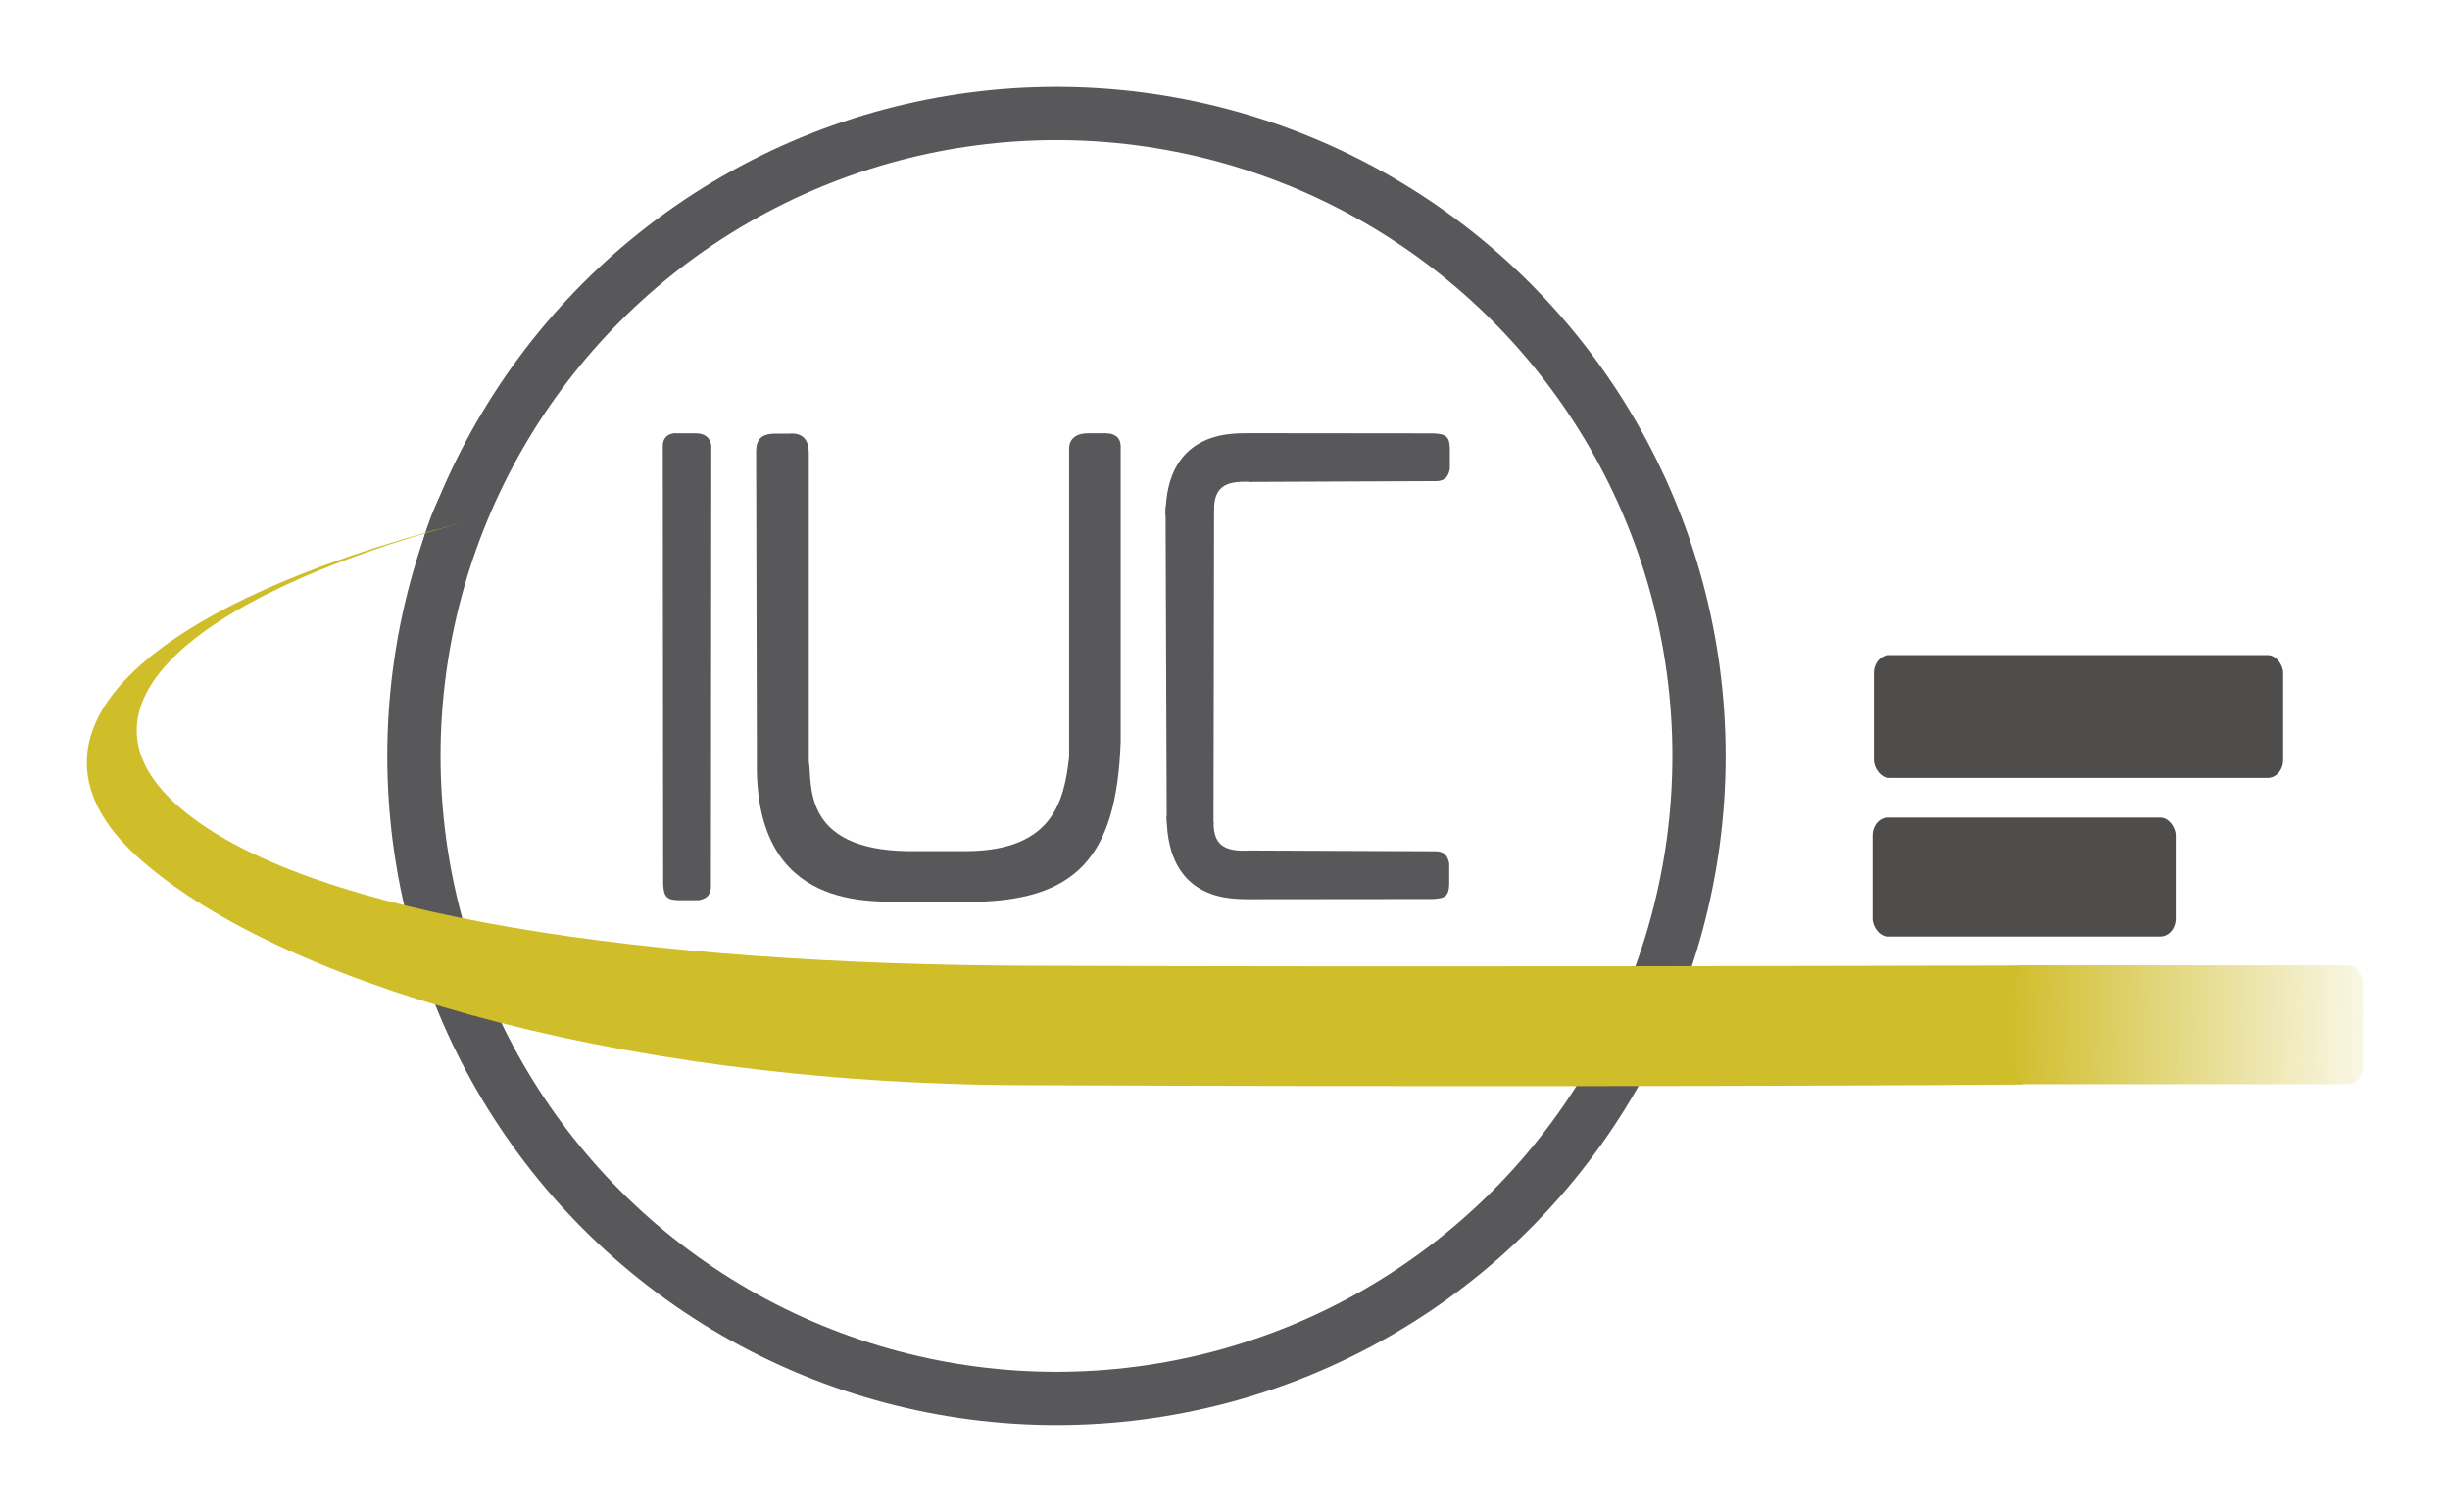 <?xml version="1.0" encoding="UTF-8" standalone="no"?>
<!-- Created with Inkscape (http://www.inkscape.org/) -->

<svg
   xmlns:dc="http://purl.org/dc/elements/1.1/"
   xmlns:cc="http://creativecommons.org/ns#"
   xmlns:rdf="http://www.w3.org/1999/02/22-rdf-syntax-ns#"
   xmlns:svg="http://www.w3.org/2000/svg"
   xmlns="http://www.w3.org/2000/svg"
   xmlns:xlink="http://www.w3.org/1999/xlink"
   xmlns:sodipodi="http://sodipodi.sourceforge.net/DTD/sodipodi-0.dtd"
   xmlns:inkscape="http://www.inkscape.org/namespaces/inkscape"
   width="141.085mm"
   height="87.073mm"
   viewBox="0 0 499.909 308.525"
   id="svg2"
   version="1.1"
   inkscape:version="0.91 r13725"
   sodipodi:docname="iuc_draft.svg"
   inkscape:export-filename="/Users/bebatut/Documents/com/images/logos/iuc_draft.png"
   inkscape:export-xdpi="101.17474"
   inkscape:export-ydpi="101.17474">
  <defs
     id="defs4">
    <linearGradient
       inkscape:collect="always"
       id="linearGradient4345">
      <stop
         style="stop-color:#d0bd2a;stop-opacity:1;"
         offset="0"
         id="stop4347" />
      <stop
         style="stop-color:#d0bd2a;stop-opacity:0;"
         offset="1"
         id="stop4349" />
    </linearGradient>
    <linearGradient
       inkscape:collect="always"
       xlink:href="#linearGradient4345"
       id="linearGradient4351"
       x1="95.649"
       y1="639.967"
       x2="135.55"
       y2="640.22"
       gradientUnits="userSpaceOnUse" />
  </defs>
  <sodipodi:namedview
     id="base"
     pagecolor="#ffffff"
     bordercolor="#666666"
     borderopacity="1.0"
     inkscape:pageopacity="0.0"
     inkscape:pageshadow="2"
     inkscape:zoom="0.77234815"
     inkscape:cx="265.74804"
     inkscape:cy="154.26249"
     inkscape:document-units="px"
     inkscape:current-layer="layer1"
     showgrid="false"
     inkscape:window-width="1280"
     inkscape:window-height="751"
     inkscape:window-x="0"
     inkscape:window-y="1"
     inkscape:window-maximized="1"
     fit-margin-top="5"
     fit-margin-right="5"
     fit-margin-bottom="5"
     fit-margin-left="5">
    <inkscape:grid
       type="xygrid"
       id="grid4173"
       originx="320.266"
       originy="-337.11" />
  </sodipodi:namedview>
  <g
     inkscape:label="Layer 1"
     inkscape:groupmode="layer"
     id="layer1"
     transform="translate(320.266,-406.728)">
    <circle
       style="opacity:1;fill:none;fill-opacity:1;stroke:#58585a;stroke-width:10.873;stroke-linecap:butt;stroke-miterlimit:4;stroke-dasharray:none;stroke-dashoffset:0;stroke-opacity:1"
       id="path4373"
       cx="-104.697"
       cy="560.99"
       r="131.11" />
    <g
       id="g4185"
       transform="matrix(0.433,0,0,0.433,149.283,244.008)">
      <path
         sodipodi:nodetypes="ccccccccc"
         inkscape:connector-curvature="0"
         id="path4462-7-2"
         d="m -749.216,586.076 c 0,0 0.049,-6.314 -7.857,-6.071 l -7.857,0 c -3.524,-0.429 -7.194,1.301 -7.143,6.071 l 0.179,206.275 c 0.254,5.795 1.532,7.56 6.964,7.679 l 9.821,0 c 2.551,-0.564 5.449,-1.395 5.714,-6.071 z"
         style="fill:#58585a;fill-opacity:1;fill-rule:evenodd;stroke:none;stroke-width:1px;stroke-linecap:butt;stroke-linejoin:miter;stroke-opacity:1" />
      <g
         transform="translate(399.379,-135.36)"
         id="g4176">
        <path
           style="fill:#58585a;fill-opacity:1;fill-rule:evenodd;stroke:none;stroke-width:1px;stroke-linecap:butt;stroke-linejoin:miter;stroke-opacity:1"
           d="m -911.672,751.639 c 0,0 0.049,-6.314 -7.857,-6.071 l -7.857,0 c -3.524,-0.429 -7.194,1.301 -7.143,6.071 l 0.536,145.518 c 0.254,5.795 1.532,7.56 6.964,7.679 l 9.821,0 c 2.551,-0.564 5.007,-1.395 5.272,-6.071 z"
           id="path4153"
           inkscape:connector-curvature="0"
           sodipodi:nodetypes="ccccccccc" />
        <path
           style="fill:#58585a;fill-opacity:1;fill-rule:evenodd;stroke:none;stroke-width:1px;stroke-linecap:butt;stroke-linejoin:miter;stroke-opacity:1"
           d="m -894.102,911.974 c 0,0 -6.314,0.14 -6.071,8.047 l 0,7.857 c -0.429,3.524 1.301,7.105 6.071,7.054 l 85.562,-0.089 c 5.795,-0.254 7.56,-1.532 7.679,-6.964 l 0,-9.821 c -0.564,-2.551 -1.395,-5.449 -6.071,-5.714 z"
           id="path4144"
           inkscape:connector-curvature="0" />
        <path
           style="fill:#58585a;fill-opacity:1;fill-rule:evenodd;stroke:none;stroke-width:1px;stroke-linecap:butt;stroke-linejoin:miter;stroke-opacity:1"
           d="m -895.121,934.932 c -5.497,-0.323 -38.838,2.719 -38.891,-39.207 l 22.116,2.939 c -0.149,12.08 6.727,13.903 17.798,13.293 z"
           id="path4149"
           inkscape:connector-curvature="0"
           sodipodi:nodetypes="ccccc" />
        <path
           inkscape:connector-curvature="0"
           style="fill:#58585a;fill-opacity:1;fill-rule:evenodd;stroke:none;stroke-width:1px;stroke-linecap:butt;stroke-linejoin:miter;stroke-opacity:1"
           d="m -893.808,738.26 c 0,0 -6.314,-0.14 -6.071,-8.047 l 0,-7.857 c -0.429,-3.524 1.301,-7.105 6.071,-7.054 l 85.562,0.089 c 5.795,0.254 7.56,1.532 7.679,6.964 l 0,9.821 c -0.564,2.551 -1.395,5.449 -6.071,5.714 z"
           id="path4144-3" />
        <path
           style="fill:#58585a;fill-opacity:1;fill-rule:evenodd;stroke:none;stroke-width:1px;stroke-linecap:butt;stroke-linejoin:miter;stroke-opacity:1"
           d="m -894.828,715.302 c -5.497,0.323 -39.668,-3.15 -39.721,38.775 l 22.882,-2.508 c -0.149,-12.08 6.79,-13.903 17.862,-13.293 z"
           id="path4149-1"
           inkscape:connector-curvature="0"
           sodipodi:nodetypes="ccccc" />
      </g>
      <path
         sodipodi:nodetypes="ccccccccccccccccc"
         inkscape:connector-curvature="0"
         id="path4183"
         d="m -728.094,588.556 c 10e-4,-5.734 2.506,-8.639 10,-8.393 l 5.357,0 c 6.845,-0.655 9.405,3.155 9.464,8.929 l 0,145.536 c 1.801,9.608 -4.167,41.548 46.607,42.286 l 27.857,0 c 40.459,-0.285 45.92,-23.451 48.214,-44.429 l 0,-145 c -0.133,-5.565 4.348,-7.578 9.107,-7.5 l 5.893,0 c 5.649,-0.321 9.607,1.081 9.286,7.143 l 0,138.214 c -1.919,54.736 -21.022,75.618 -72.5,75.501 l -28.214,0 c -15.653,-0.594 -71.97,5.47 -70.714,-66.215 z"
         style="fill:#58585a;fill-opacity:1;fill-rule:evenodd;stroke:none;stroke-width:1px;stroke-linecap:butt;stroke-linejoin:miter;stroke-opacity:1" />
    </g>
    <path
       style="fill:none;fill-rule:evenodd;stroke:#58585a;stroke-width:4;stroke-linecap:butt;stroke-linejoin:miter;stroke-miterlimit:4;stroke-dasharray:none;stroke-opacity:1"
       d="m -226.59,505.238 c -2.962,4.452 -4.99,10.032 -6.333,15.815"
       id="path4200"
       inkscape:connector-curvature="0"
       sodipodi:nodetypes="cc" />
    <path
       style="opacity:1;fill:#d0bd2a;fill-opacity:1;stroke:none;stroke-width:5.436;stroke-linecap:round;stroke-miterlimit:4;stroke-dasharray:none;stroke-dashoffset:0;stroke-opacity:1"
       d="m 92.446,628.037 c -41.007,0.328 -117.071,0.487 -203.866,0.146 -85.928,-0.338 -153.965,-22.198 -180.837,-46.657 -26.872,-24.46 0.144,-50.99 66.228,-68.119 -55.648,15.148 -82.526,38.289 -56.098,59.311 26.428,21.022 93.849,30.787 171.859,31.073 77.995,0.286 164.48,0.042 202.524,-0.047 -3.159,4.969 -3.766,20.007 0.192,24.292 z"
       id="path4375-2-2"
       inkscape:connector-curvature="0"
       sodipodi:nodetypes="csscssccc" />
    <g
       id="g4353"
       transform="matrix(2.067,0,0,2.067,-108.35,-706.972)">
      <rect
         ry="1.768"
         rx="1.515"
         y="603.476"
         x="82.454"
         height="12.122"
         width="40.406"
         id="rect4305"
         style="opacity:1;fill:#4f4c4c;fill-opacity:1;stroke:none;stroke-width:4;stroke-linecap:round;stroke-miterlimit:4;stroke-dasharray:none;stroke-dashoffset:0;stroke-opacity:1" />
      <rect
         ry="1.768"
         rx="1.515"
         y="619.512"
         x="82.327"
         height="11.743"
         width="29.926"
         id="rect4305-3"
         style="opacity:1;fill:#4f4c4c;fill-opacity:1;stroke:none;stroke-width:4;stroke-linecap:round;stroke-miterlimit:4;stroke-dasharray:none;stroke-dashoffset:0;stroke-opacity:1" />
      <rect
         ry="1.768"
         rx="1.515"
         y="634.096"
         x="95.649"
         height="11.743"
         width="35.103"
         id="rect4305-3-5"
         style="opacity:1;fill:url(#linearGradient4351);fill-opacity:1;stroke:none;stroke-width:4;stroke-linecap:round;stroke-miterlimit:4;stroke-dasharray:none;stroke-dashoffset:0;stroke-opacity:1" />
    </g>
  </g>
</svg>
